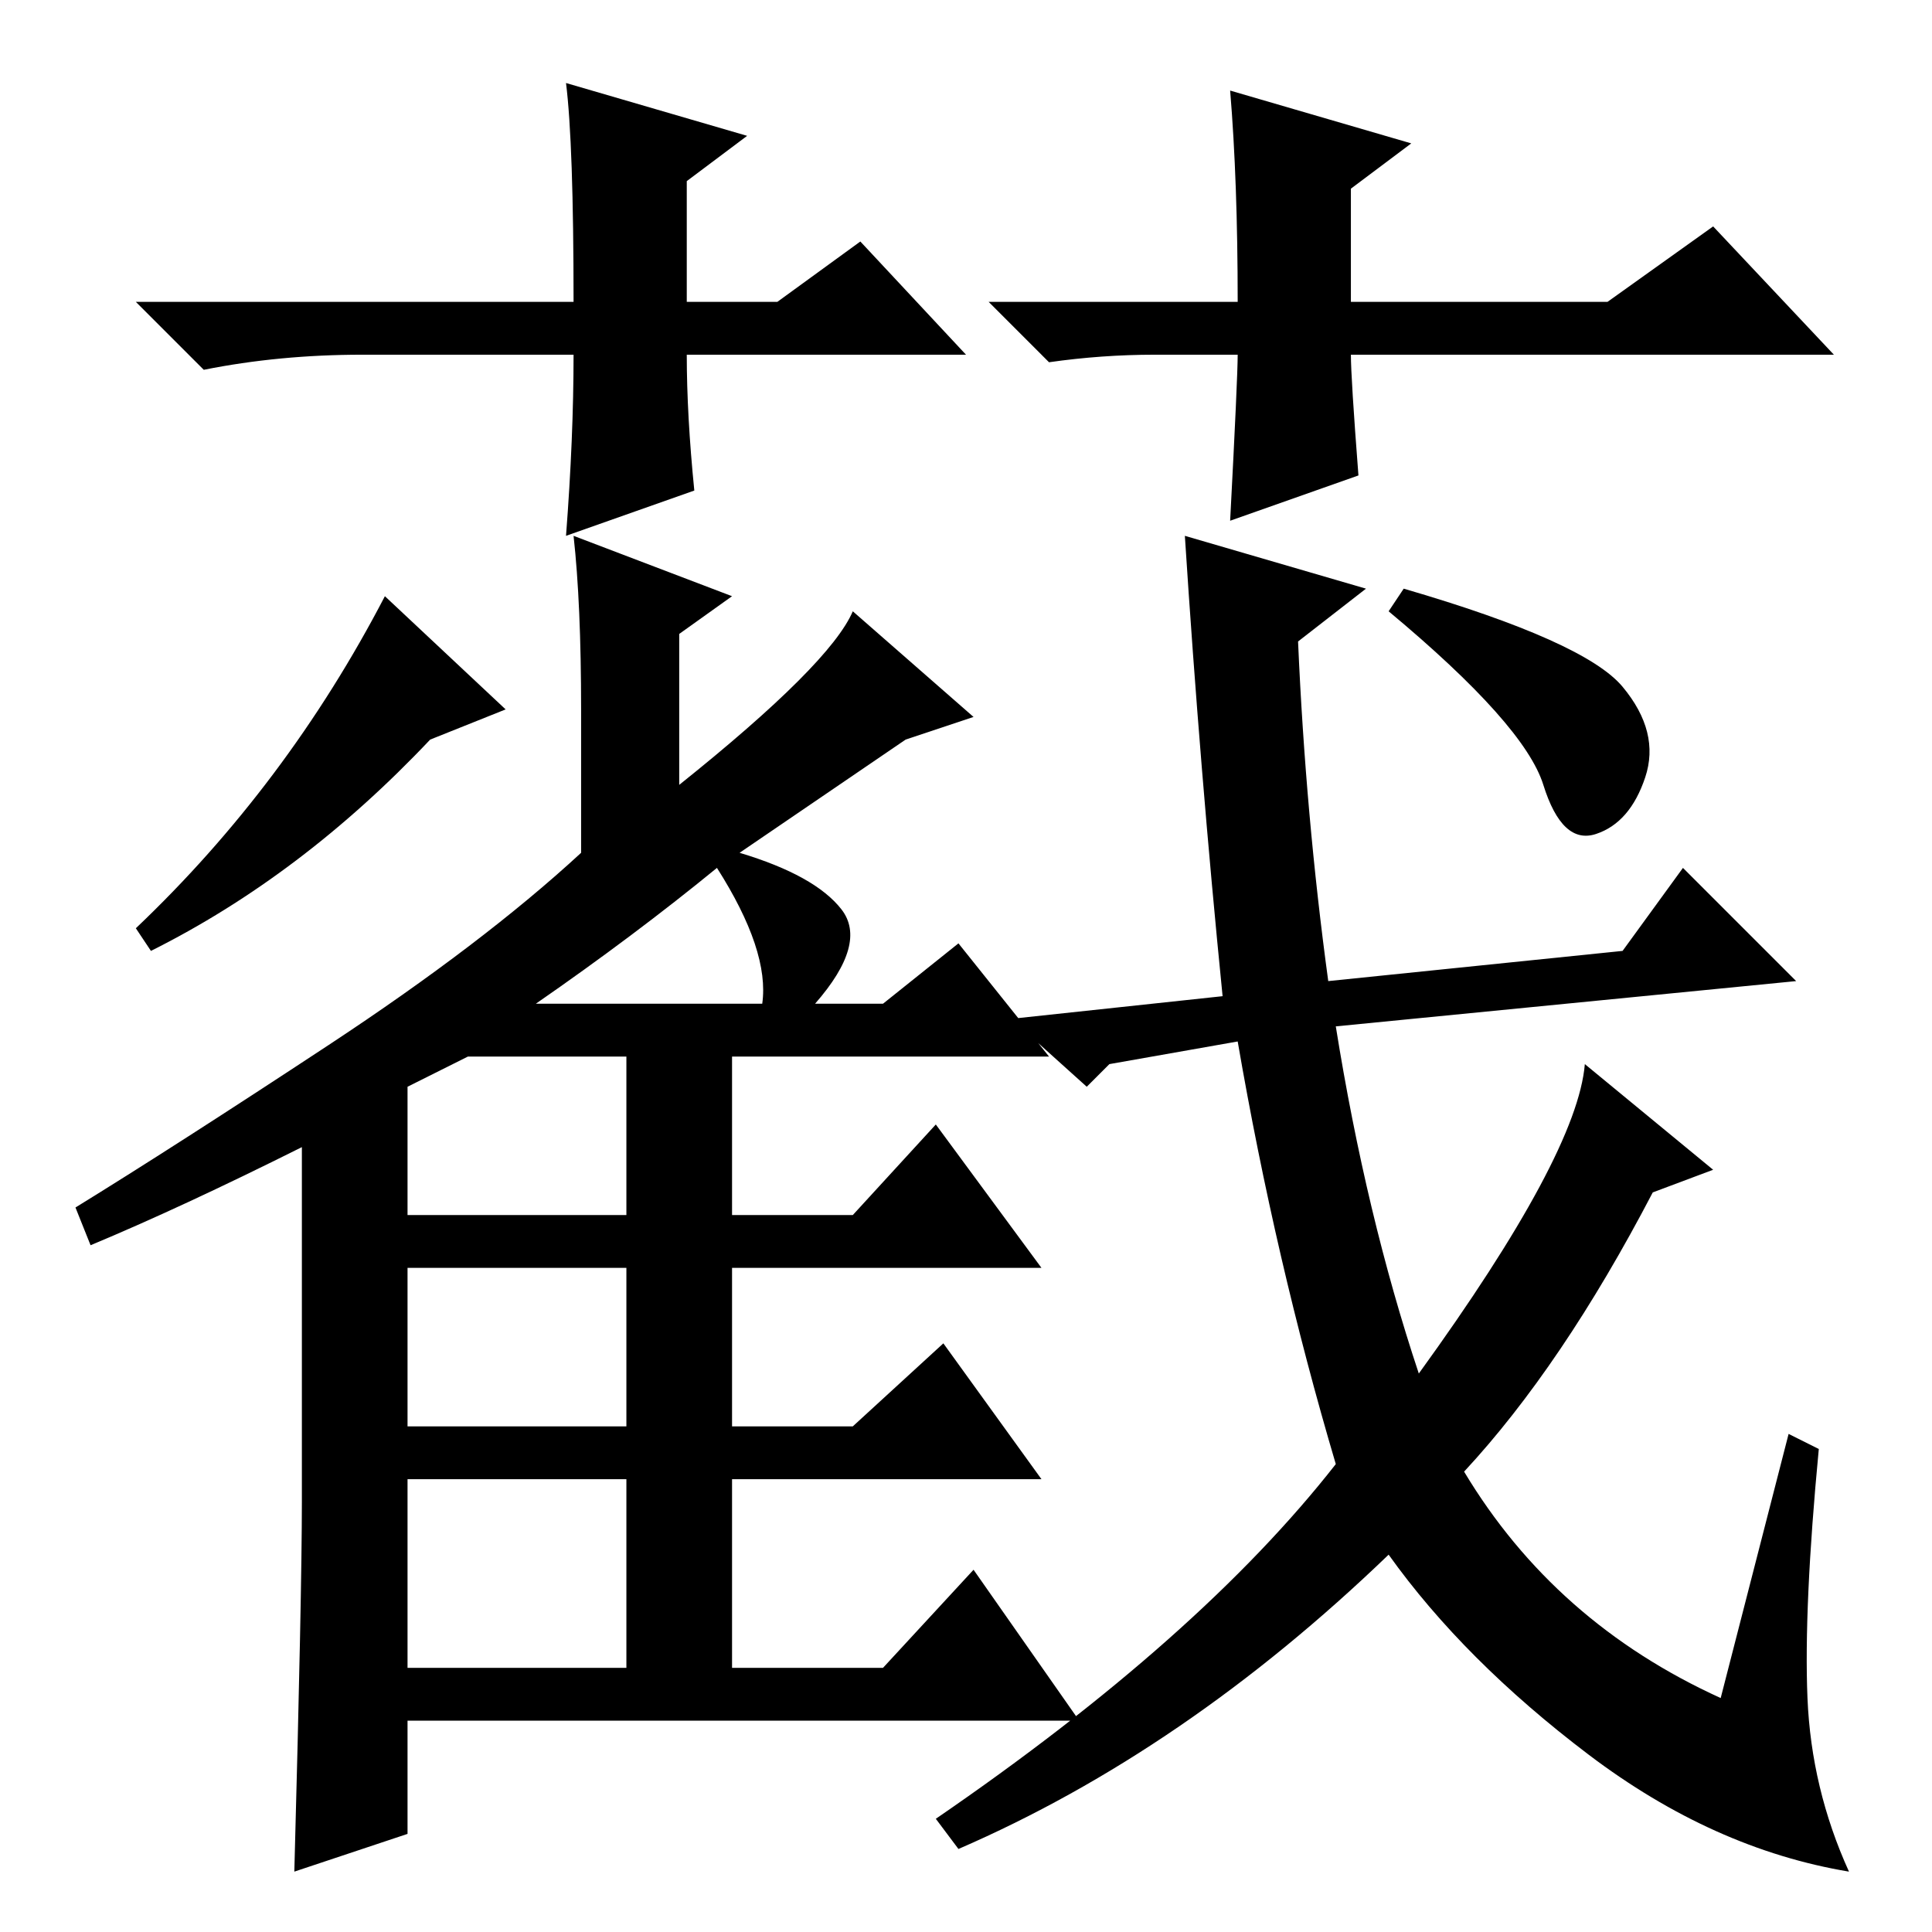 <?xml version="1.0" standalone="no"?>
<!DOCTYPE svg PUBLIC "-//W3C//DTD SVG 1.1//EN" "http://www.w3.org/Graphics/SVG/1.1/DTD/svg11.dtd" >
<svg xmlns="http://www.w3.org/2000/svg" xmlns:xlink="http://www.w3.org/1999/xlink" version="1.1" viewBox="0 -36 256 256">
  <g transform="matrix(1 0 0 -1 0 220)">
   <path fill="currentColor"
d="M111.5 135.5q3.5 -4.5 -3.5 -12.5h9l10 8l12 -15h-42v-21h16l11 12l14 -19h-41v-21h16l12 11l13 -18h-41v-25h20l12 13l14 -20h-89v-15l-15 -5q1 37 1 49v47q-16 -8 -28 -13l-2 5q13 8 33.5 21.5t33.5 25.5v19q0 14 -1 23l21 -8l-7 -5v-20q20 16 23 23l16 -14l-9 -3
l-22 -15q10 -3 13.5 -7.5zM54 112v-17h29v21h-21zM83 88h-29v-21h29v21zM83 60h-29v-25h29v25zM95 141q-11 -9 -24 -18h30q1 7 -6 18zM67 162l-10 -4q-17 -18 -37 -28l-2 3q20 19 33 44zM239.5 31q0.5 -12 5.5 -23q-18 3 -34.5 15.5t-26.5 26.5q-27 -26 -57 -39l-3 4
q35 24 53 47q-8 27 -13 56l-17 -3l-3 -3l-10 9l28 3q-3 30 -5 61l24 -7l-9 -7q1 -23 4 -45l39 4l8 11l15 -15l-61 -6q4 -25 11 -46q21 29 22 41l17 -14l-8 -3q-12 -23 -25 -37q12 -20 34 -30l9 35l4 -2q-2 -21 -1.5 -33zM215 165q5 -6 3 -12t-6.5 -7.5t-7 6.5t-20.5 23l2 3
q24 -7 29 -13zM128 209h-37q0 -8 1 -18l-17 -6q1 13 1 24h-28q-11 0 -21 -2l-9 9h58q0 21 -1 29l24 -7l-8 -6v-16h12l11 8zM131 216h33q0 16 -1 28l24 -7l-8 -6v-15h34l14 10l16 -17h-64q0 -3 1 -16l-17 -6q1 19 1 22h-11q-7 0 -14 -1z" />
  </g>

</svg>
